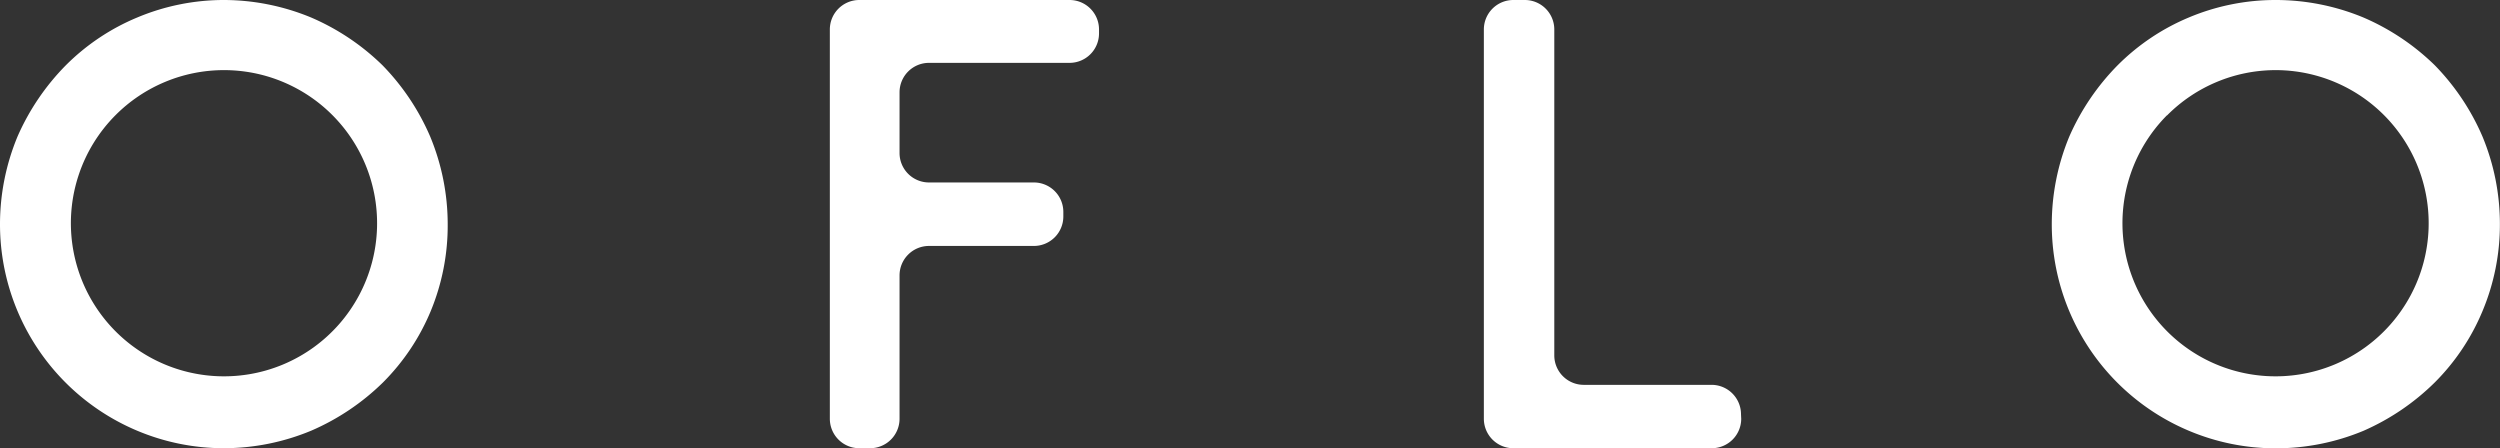 <svg xmlns="http://www.w3.org/2000/svg" viewBox="0 0 241.01 43.21"><rect x="0" y="0" width="241.01" height="43.21" fill="#333333" stroke="none"/><defs><style>.cls-1{fill:#fff;}</style></defs><title>Asset 1</title><g id="Layer_2" data-name="Layer 2"><g id="Layer_1-2" data-name="Layer 1"><path class="cls-1" d="M13.22,41.52A21.59,21.59,0,0,1,0,21.6a22.07,22.07,0,0,1,1.69-8.44A22.79,22.79,0,0,1,6.35,6.29a21.27,21.27,0,0,1,6.87-4.6A21.59,21.59,0,0,1,21.6,0,22.08,22.08,0,0,1,30,1.69a22.58,22.58,0,0,1,6.87,4.6,22.59,22.59,0,0,1,4.6,6.87,22.07,22.07,0,0,1,1.69,8.44A21.57,21.57,0,0,1,41.52,30a21.25,21.25,0,0,1-4.6,6.87A22.73,22.73,0,0,1,30,41.52a22,22,0,0,1-8.44,1.69A21.55,21.55,0,0,1,13.22,41.52Zm-2.1-30.4A14.76,14.76,0,1,0,21.6,6.76,14.76,14.76,0,0,0,11.12,11.12Z"/><path class="cls-1" d="M89.56,17.59H99.67a2.84,2.84,0,0,1,2.84,2.84v.44a2.84,2.84,0,0,1-2.84,2.84H89.56a2.84,2.84,0,0,0-2.84,2.84V40.37a2.84,2.84,0,0,1-2.84,2.84H82.81A2.84,2.84,0,0,1,80,40.37V2.84A2.84,2.84,0,0,1,82.81,0h20.3a2.84,2.84,0,0,1,2.84,2.84v.38a2.84,2.84,0,0,1-2.84,2.84H89.56a2.84,2.84,0,0,0-2.84,2.84v5.86A2.84,2.84,0,0,0,89.56,17.59Z"/><path class="cls-1" d="M167.86,40.37A2.84,2.84,0,0,1,165,43.21H145.89a2.84,2.84,0,0,1-2.84-2.84V2.84A2.84,2.84,0,0,1,145.89,0H147a2.84,2.84,0,0,1,2.84,2.84V34.26a2.84,2.84,0,0,0,2.84,2.84H165a2.84,2.84,0,0,1,2.84,2.84Z"/><path class="cls-1" d="M211,41.52A21.58,21.58,0,0,1,197.8,21.6a22.09,22.09,0,0,1,1.69-8.44,22.84,22.84,0,0,1,4.66-6.87A21.28,21.28,0,0,1,211,1.69,21.57,21.57,0,0,1,219.4,0a22.09,22.09,0,0,1,8.45,1.69,22.59,22.59,0,0,1,6.87,4.6,22.56,22.56,0,0,1,4.6,6.87A22,22,0,0,1,241,21.6,21.55,21.55,0,0,1,239.32,30a21.23,21.23,0,0,1-4.6,6.87,22.74,22.74,0,0,1-6.87,4.66,22,22,0,0,1-8.45,1.69A21.53,21.53,0,0,1,211,41.52Zm-2.1-30.4A14.76,14.76,0,1,0,219.4,6.76,14.76,14.76,0,0,0,208.92,11.12Z"/></g></g></svg>